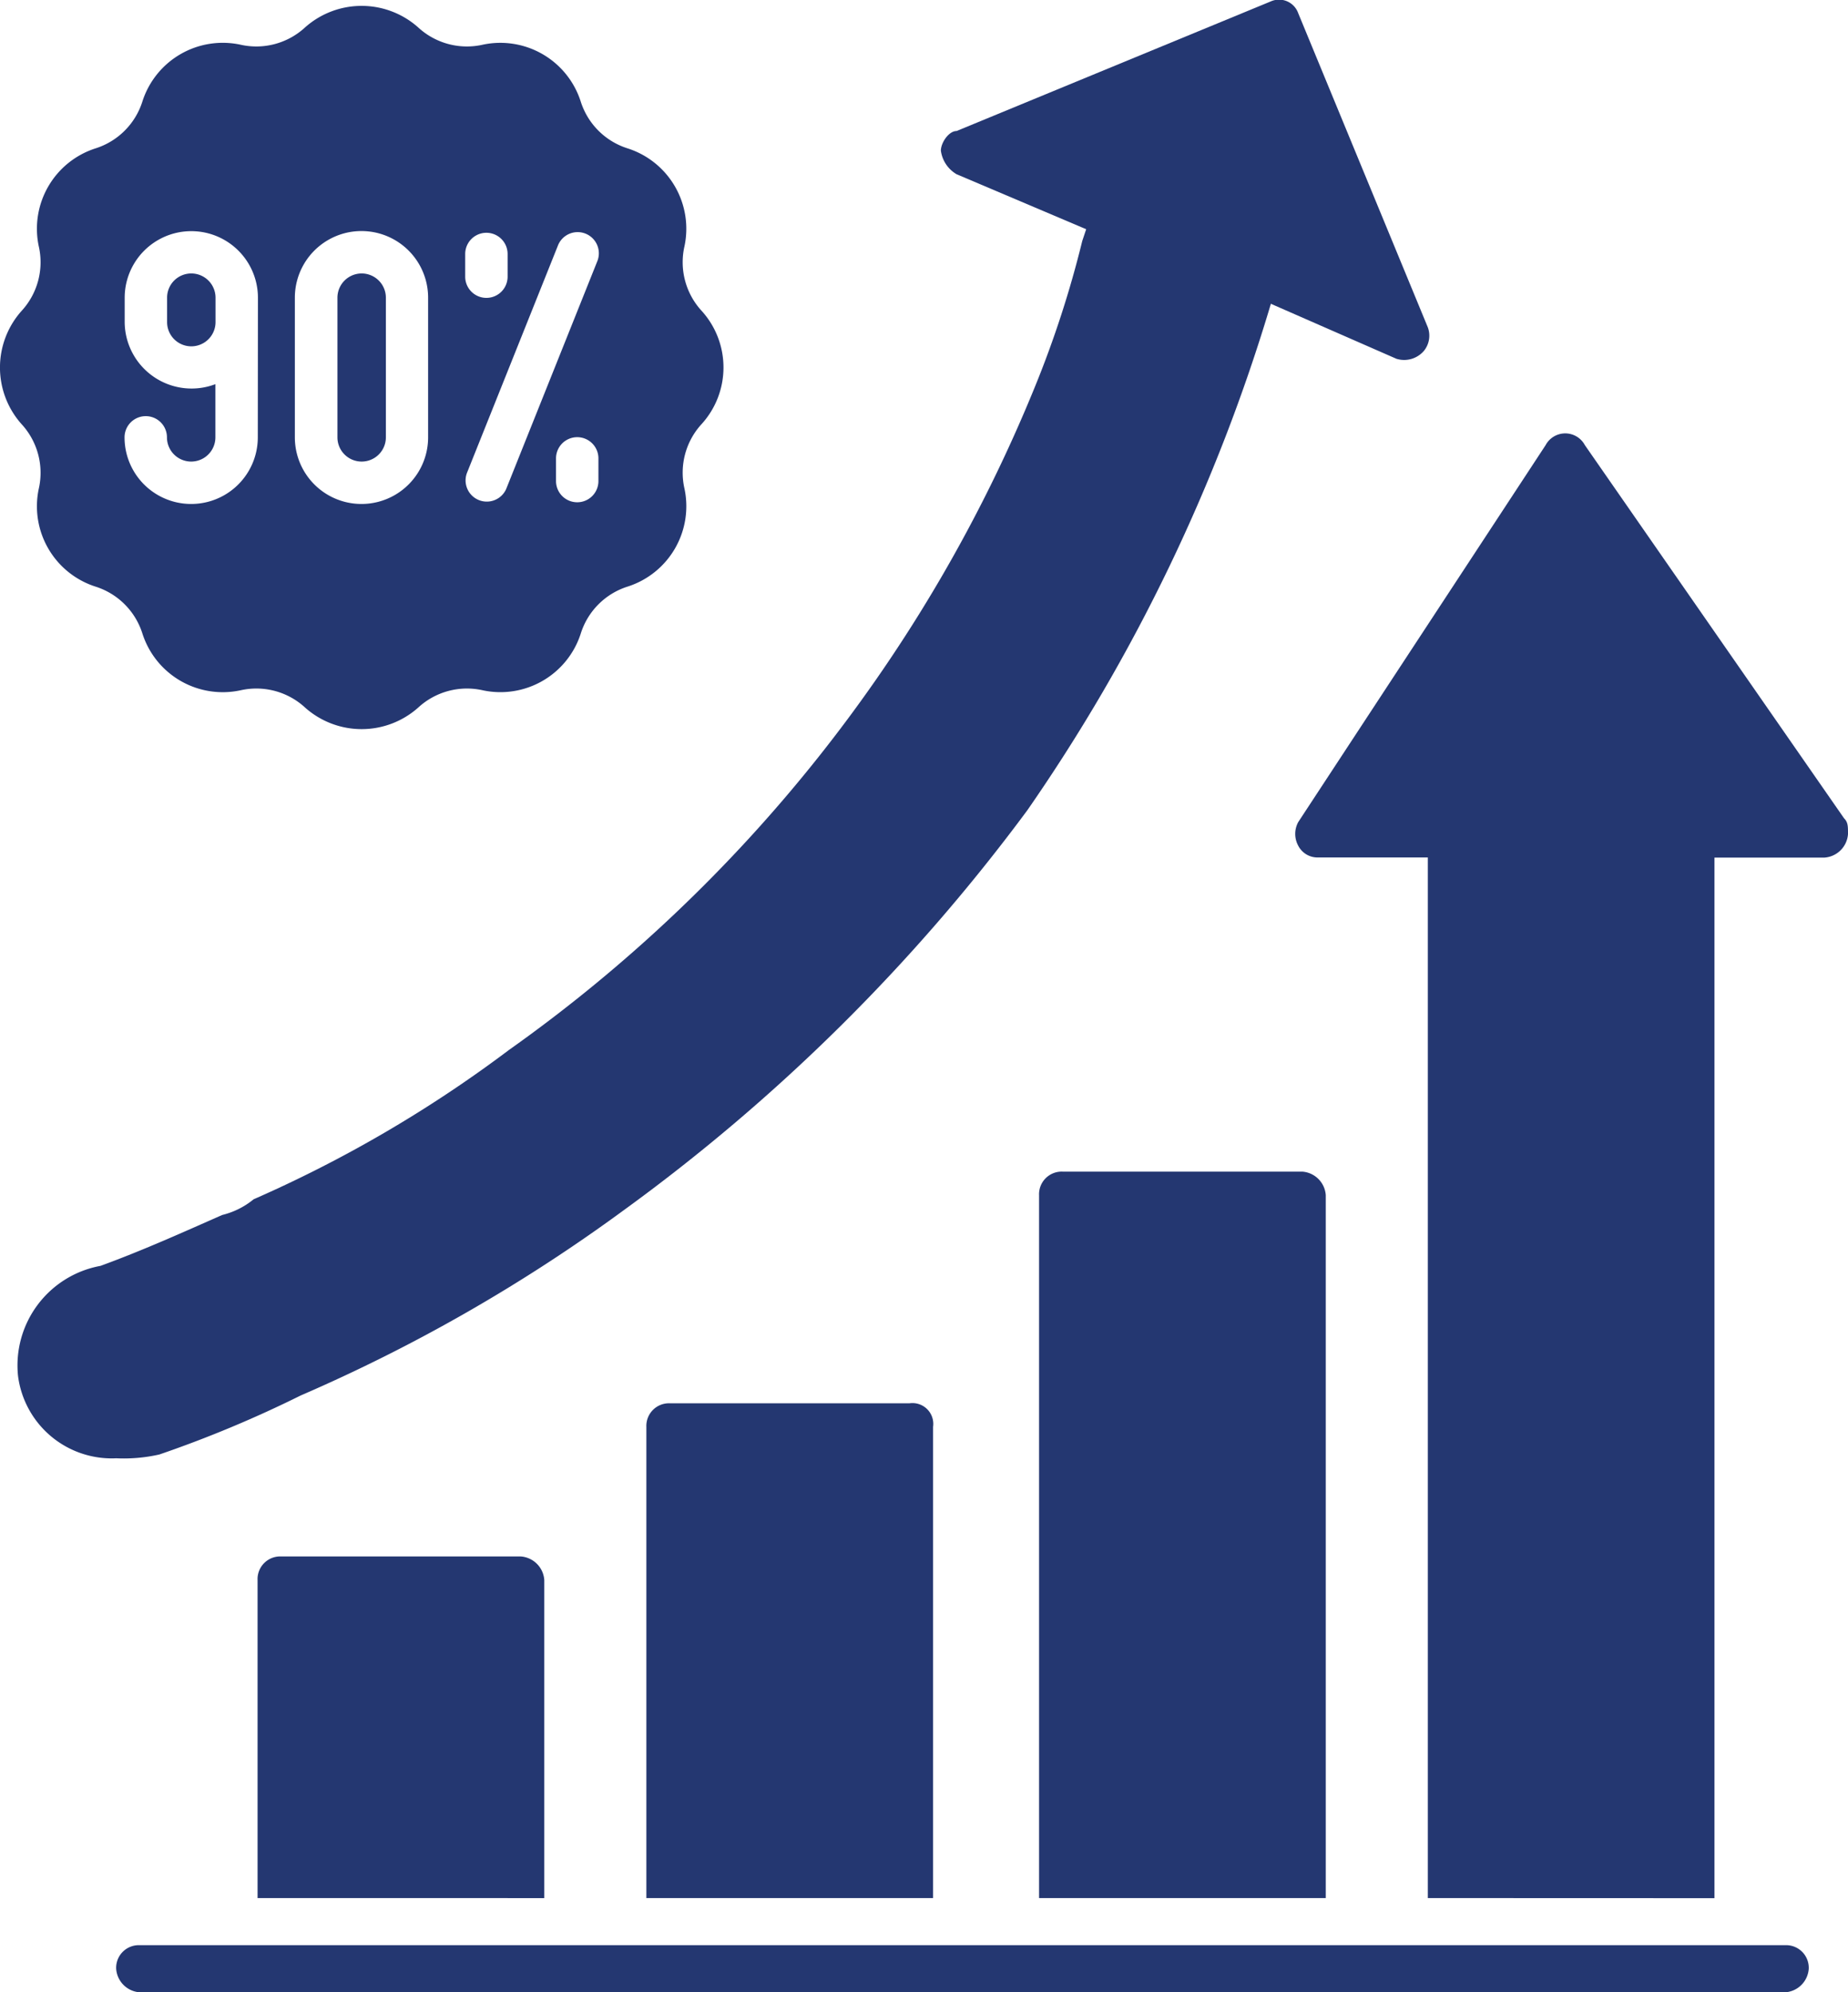 <svg xmlns="http://www.w3.org/2000/svg" width="54.471" height="58.729" viewBox="0 0 54.471 58.729">
  <g id="Layer_x0020_1" transform="translate(-10.202 -2.625)">
    <g id="_281684760" transform="translate(10.202 2.625)">
      <path id="Path_218" data-name="Path 218" d="M107,156.175V146.8a.667.667,0,0,1,.695-.695h7.061a.747.747,0,0,1,.695.695v9.376Zm34.494,0V125.5h-3.241a.637.637,0,0,1-.579-.347.728.728,0,0,1,0-.695l7.292-11.112a.656.656,0,0,1,1.157,0l7.64,11c.116.116.116.231.116.463a.747.747,0,0,1-.695.695h-3.241v30.674Zm-11.459,0V135.456a.667.667,0,0,1,.695-.695h7.061a.747.747,0,0,1,.695.695v20.719Zm-11.575,0v-13.89a.667.667,0,0,1,.695-.695h7.061a.614.614,0,0,1,.695.695v13.89Z" transform="translate(-99.408 -100.224)" fill="#243771" fill-rule="evenodd"/>
      <path id="Path_219" data-name="Path 219" d="M120.194,499.389h-48.5a.747.747,0,0,1-.695-.695.667.667,0,0,1,.695-.694h48.5a.667.667,0,0,1,.695.694A.747.747,0,0,1,120.194,499.389Z" transform="translate(-67.575 -440.66)" fill="#243771" fill-rule="evenodd"/>
      <path id="Path_220" data-name="Path 220" d="M48.786,45.612a2.785,2.785,0,0,1-2.894-2.431,2.984,2.984,0,0,1,2.431-3.241c1.273-.463,2.547-1.042,3.588-1.5a2.327,2.327,0,0,0,.926-.463,37.641,37.641,0,0,0,7.524-4.4A44.557,44.557,0,0,0,75.872,14.012a30.722,30.722,0,0,0,1.389-4.283l.116-.347-3.82-1.621a.952.952,0,0,1-.463-.695c0-.232.231-.579.463-.579l9.26-3.82a.6.6,0,0,1,.81.347l3.82,9.26a.711.711,0,0,1-.116.695.767.767,0,0,1-.81.232l-3.7-1.621A52.385,52.385,0,0,1,75.64,26.513,54.953,54.953,0,0,1,63.718,38.32a48.91,48.91,0,0,1-9.492,5.44A34.688,34.688,0,0,1,50.059,45.5,4.748,4.748,0,0,1,48.786,45.612Z" transform="translate(-45.361 -2.625)" fill="#243771" fill-rule="evenodd"/>
      <g id="_90-percent" data-name="90-percent" transform="translate(0 0.174)">
        <path id="Path_222" data-name="Path 222" d="M21.326,10.735a2.482,2.482,0,0,0-.642-1.668,2.118,2.118,0,0,1-.509-1.9,2.487,2.487,0,0,0-1.668-2.889,2.119,2.119,0,0,1-1.391-1.39A2.487,2.487,0,0,0,14.228,1.22a2.118,2.118,0,0,1-1.9-.509,2.506,2.506,0,0,0-3.336,0,2.118,2.118,0,0,1-1.9.509A2.487,2.487,0,0,0,4.2,2.888a2.118,2.118,0,0,1-1.39,1.39A2.488,2.488,0,0,0,1.145,7.168a2.118,2.118,0,0,1-.509,1.9,2.506,2.506,0,0,0,0,3.336,2.118,2.118,0,0,1,.509,1.9,2.487,2.487,0,0,0,1.668,2.889A2.119,2.119,0,0,1,4.2,18.582,2.487,2.487,0,0,0,7.093,20.25a2.118,2.118,0,0,1,1.9.509,2.505,2.505,0,0,0,3.336,0,2.119,2.119,0,0,1,1.9-.509,2.487,2.487,0,0,0,2.889-1.668,2.119,2.119,0,0,1,1.39-1.391A2.487,2.487,0,0,0,20.175,14.3a2.118,2.118,0,0,1,.509-1.9,2.48,2.48,0,0,0,.642-1.668ZM7.6,12.794a1.964,1.964,0,0,1-3.928,0,.625.625,0,0,1,1.25,0,.714.714,0,0,0,1.428,0V11.226A1.972,1.972,0,0,1,3.676,9.4v-.72a1.964,1.964,0,0,1,3.928,0Zm5.02,0a1.964,1.964,0,0,1-3.928,0V8.677a1.964,1.964,0,0,1,3.928,0Zm1.093-5.405a.625.625,0,0,1,1.25,0v.669a.625.625,0,0,1-1.25,0Zm3.927,6.694a.625.625,0,0,1-1.25,0v-.669a.625.625,0,0,1,1.25,0ZM17.6,7.62l-2.678,6.694a.625.625,0,0,1-1.16-.464l2.678-6.694a.625.625,0,1,1,1.16.464Z" transform="translate(-0.001 -0.076)" fill="#243771"/>
        <path id="Path_223" data-name="Path 223" d="M239.433,189.388a.715.715,0,0,0-.714.714v4.117a.714.714,0,0,0,1.428,0V190.1A.715.715,0,0,0,239.433,189.388Z" transform="translate(-228.773 -181.501)" fill="#243771"/>
        <path id="Path_224" data-name="Path 224" d="M118.932,189.388a.713.713,0,0,0-.714.714v.72a.714.714,0,0,0,1.428,0v-.72A.715.715,0,0,0,118.932,189.388Z" transform="translate(-113.293 -181.501)" fill="#243771"/>
      </g>
    </g>
  </g>
</svg>
